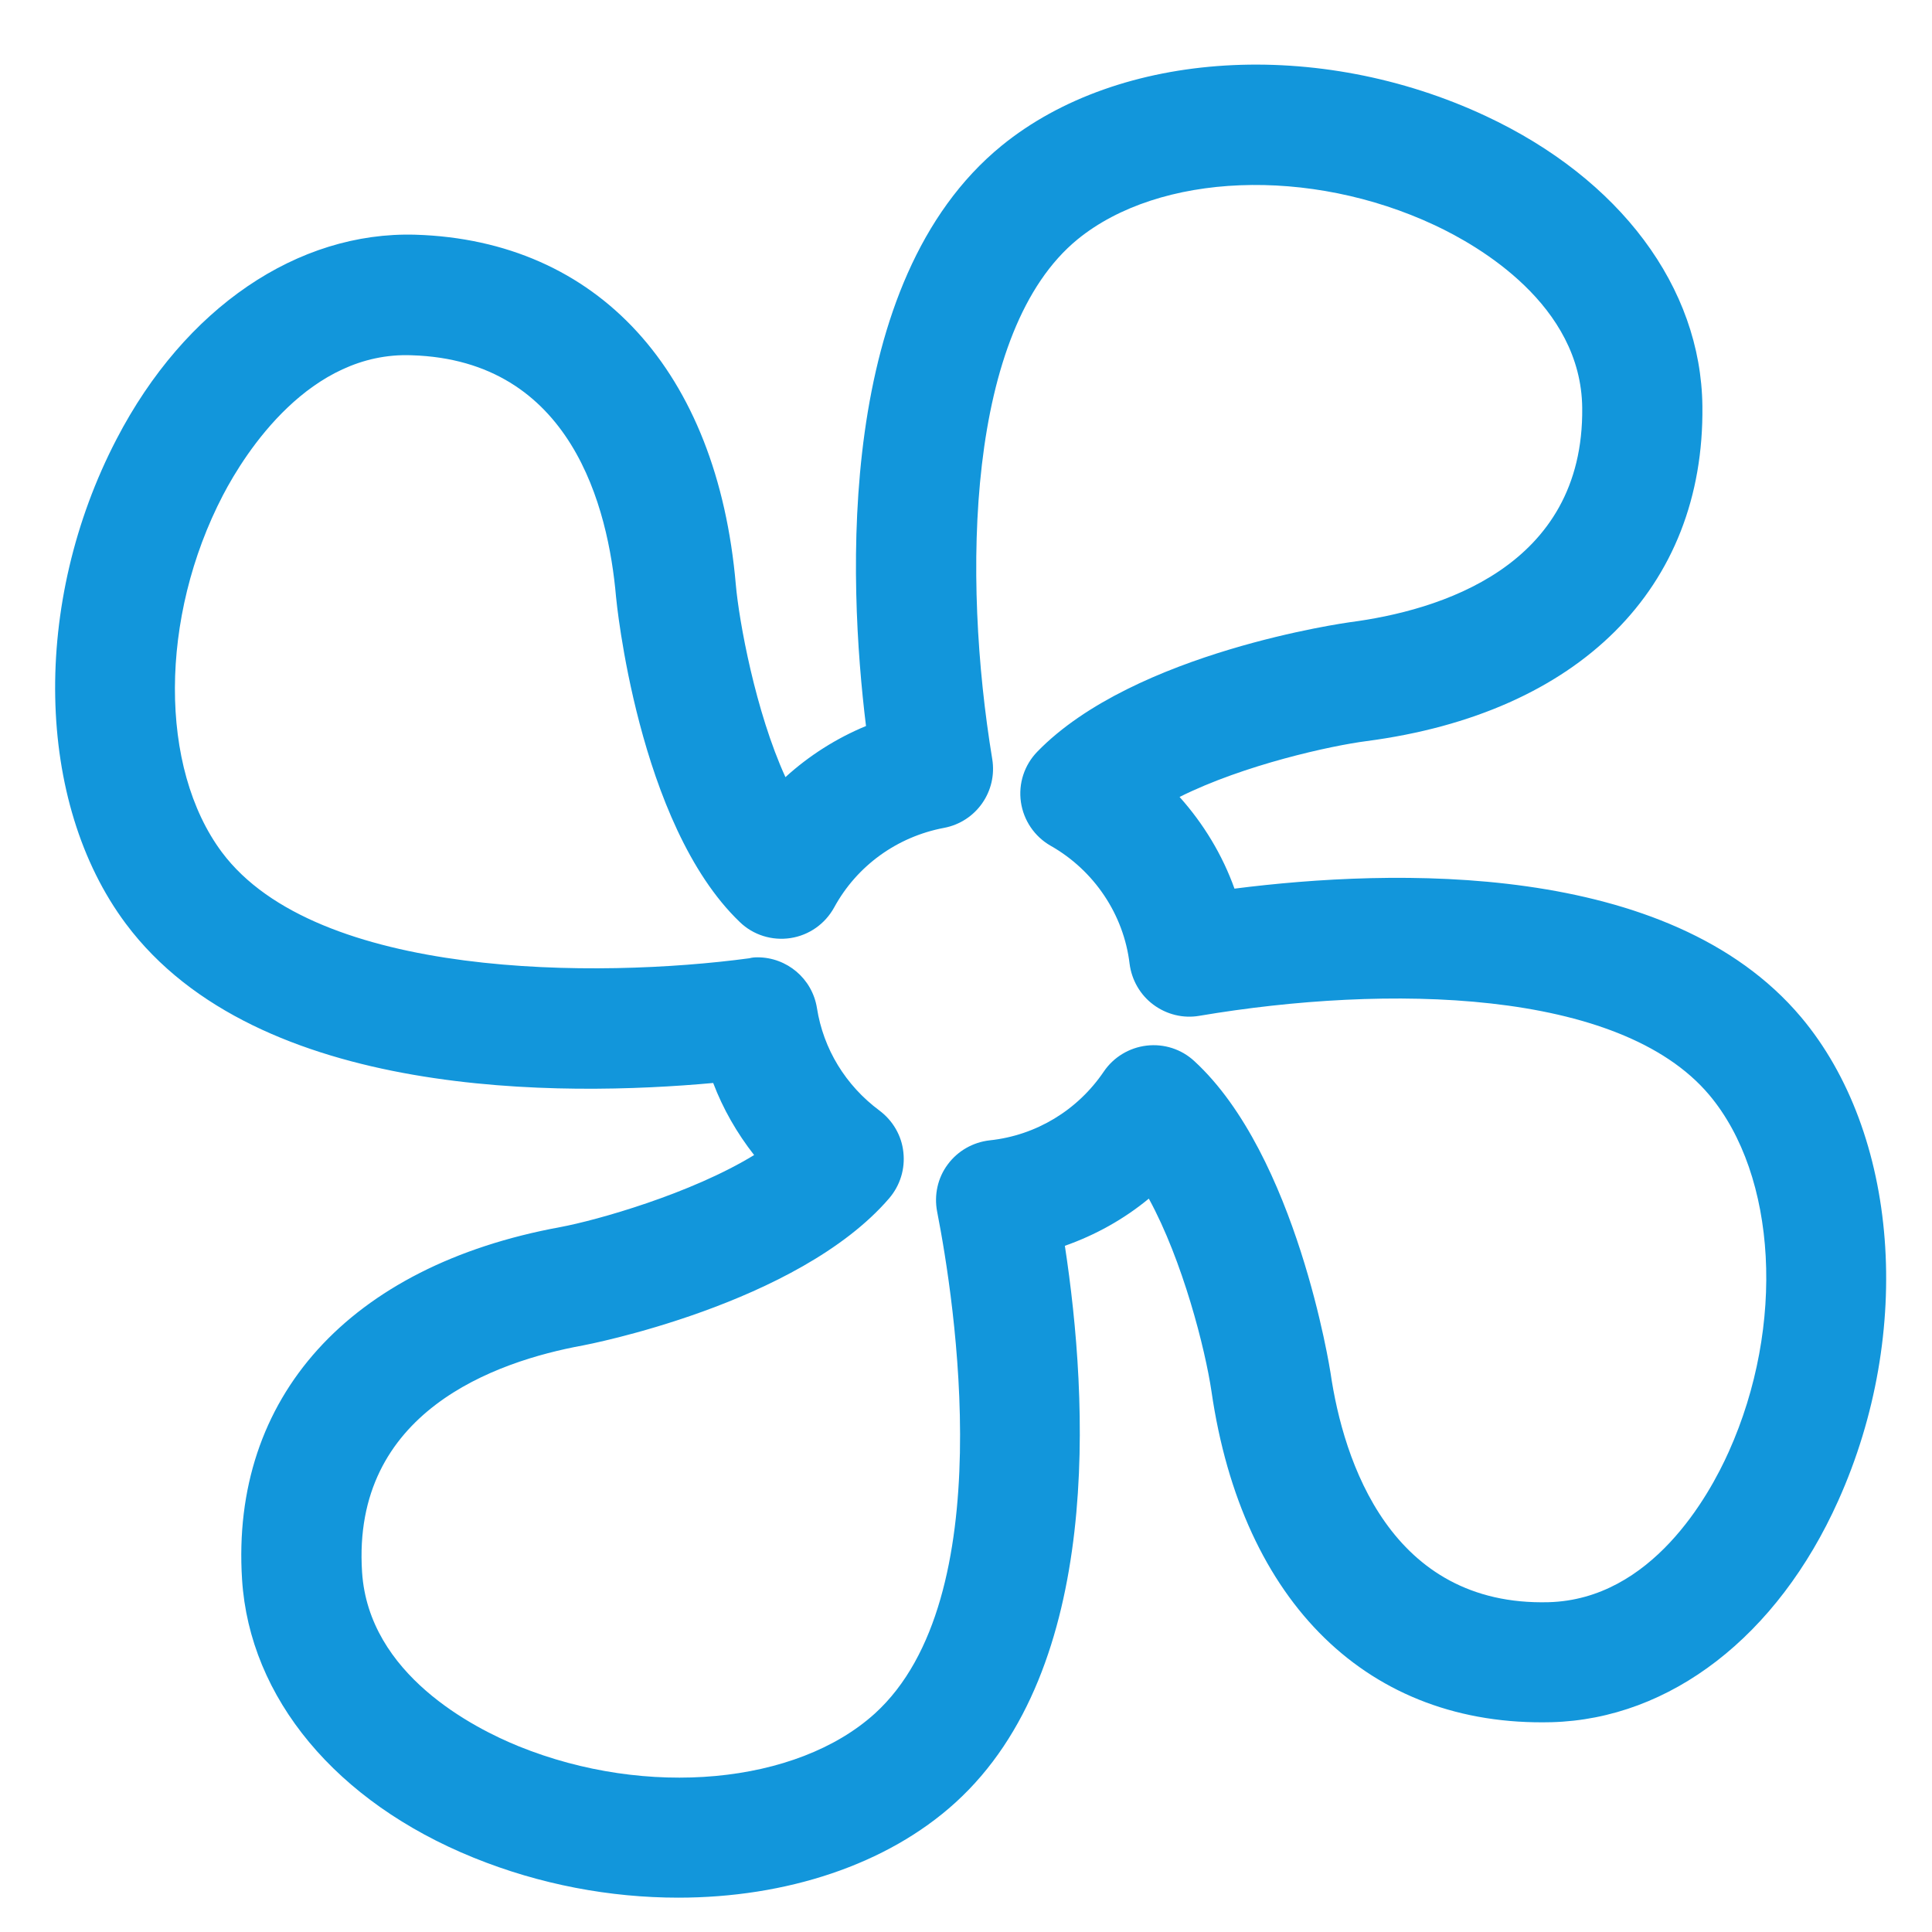 <?xml version="1.0" standalone="no"?><!DOCTYPE svg PUBLIC "-//W3C//DTD SVG 1.1//EN" "http://www.w3.org/Graphics/SVG/1.1/DTD/svg11.dtd"><svg t="1617270864129" class="icon" viewBox="0 0 1024 1024" version="1.1" xmlns="http://www.w3.org/2000/svg" p-id="4429" xmlns:xlink="http://www.w3.org/1999/xlink" width="64" height="64"><defs><style type="text/css"></style></defs><path d="M359.5 1005.8c-36 0-73.3-6.9-108.5-21.2-72.8-29.5-118.7-84.6-122.7-147.4-6.2-96.5 56.9-166.3 168.6-186.8 19.4-3.6 69.3-17.7 102.8-38.2-9.1-11.6-16.5-24.5-21.7-38.2-79 7.2-241.3 9.3-311.3-84.4-48.1-64.4-50.1-170.1-4.9-256.9C98 163 157.9 122.6 220.2 124.4c96.6 3 160 72.3 169.8 185.5 1.7 19.3 10.4 67.2 26.3 102 12.5-11.4 27-20.6 42.7-27.1-9.5-77.3-16.3-235.6 71.9-307.6C593.3 26.4 698.8 20 787.5 61.5c71.2 33.3 114.1 90.8 114.8 153.7 1.2 96.5-65.4 162.8-178 177.6-18.6 2.4-64.9 12.5-99.1 29.6 12.7 14.2 22.7 30.7 29.1 48.6 83.3-10.6 230.1-15.3 300.3 68.1 51.7 61.5 59.9 166.9 19.7 256.3-32.2 71.8-89 115.7-151.9 117.4-96.8 2.5-164-63-180.3-175.4-3.3-22.3-15.2-69.2-33.2-102.1-13.2 10.9-28.3 19.3-44.5 25 12.5 81.7 20.3 224-58 295.1-36.4 33.1-90 50.4-146.9 50.4z m42-498.4c15.5 0 29 11.2 31.5 26.9 3.4 21.7 15.2 41 33.1 54.3 7.1 5.3 11.8 13.3 12.7 22.1 1 8.8-1.7 17.6-7.5 24.4-48.5 56.4-161.2 77.8-162.3 78-46.5 8.5-122.6 35.2-117.1 120.1 3.5 54.4 59.2 82.7 83.1 92.4 67.9 27.5 147.2 20.2 188.7-17.4 67-60.9 42.2-219 33-266-1.7-8.8 0.3-17.9 5.6-25 5.3-7.2 13.4-11.8 22.3-12.8 24.5-2.6 46.5-15.9 60.4-36.4 5.2-7.7 13.5-12.7 22.7-13.8 9.3-1.1 18.5 1.9 25.3 8.2 54.4 50 72 164.1 72.2 165.2 6.8 46.9 31.9 123.8 115.6 121.6 54.6-1.5 85-56.3 95.5-79.8 30-66.8 25.6-146.3-10.4-189.1-47.6-56.5-170.8-58.7-270.2-41.9-8.6 1.5-17.4-0.7-24.4-5.9s-11.5-13.1-12.6-21.7c-3.1-26-18.7-49.4-41.8-62.5-8.6-4.9-14.4-13.5-15.8-23.2-1.4-9.8 1.8-19.6 8.7-26.7 51.5-53 164.5-68.4 165.6-68.6 46.8-6.1 124.2-28.9 123.2-113.7-0.6-54.5-54.8-85.8-78.1-96.7-66.3-31.1-145.9-27.9-189.3 7.4-59 48.2-61.3 178.5-45.3 275.5 2.8 17.1-8.5 33.3-25.6 36.5-24.8 4.7-46.1 20-58.2 42.2-4.8 8.7-13.3 14.7-23.1 16.2s-19.8-1.6-26.9-8.5c-54.2-51.9-65.5-171.2-65.6-172.4-4.1-47.2-23.5-125.4-108.3-128-54-2.1-88.1 51.3-100 74.1-33.8 64.9-34 144.5-0.6 189.3 50.2 67.2 199.3 67 279.6 56.2 1.4-0.4 2.9-0.5 4.3-0.5zM821.6 881h0.3-0.3z" fill="#1296db" p-id="4430"></path></svg>